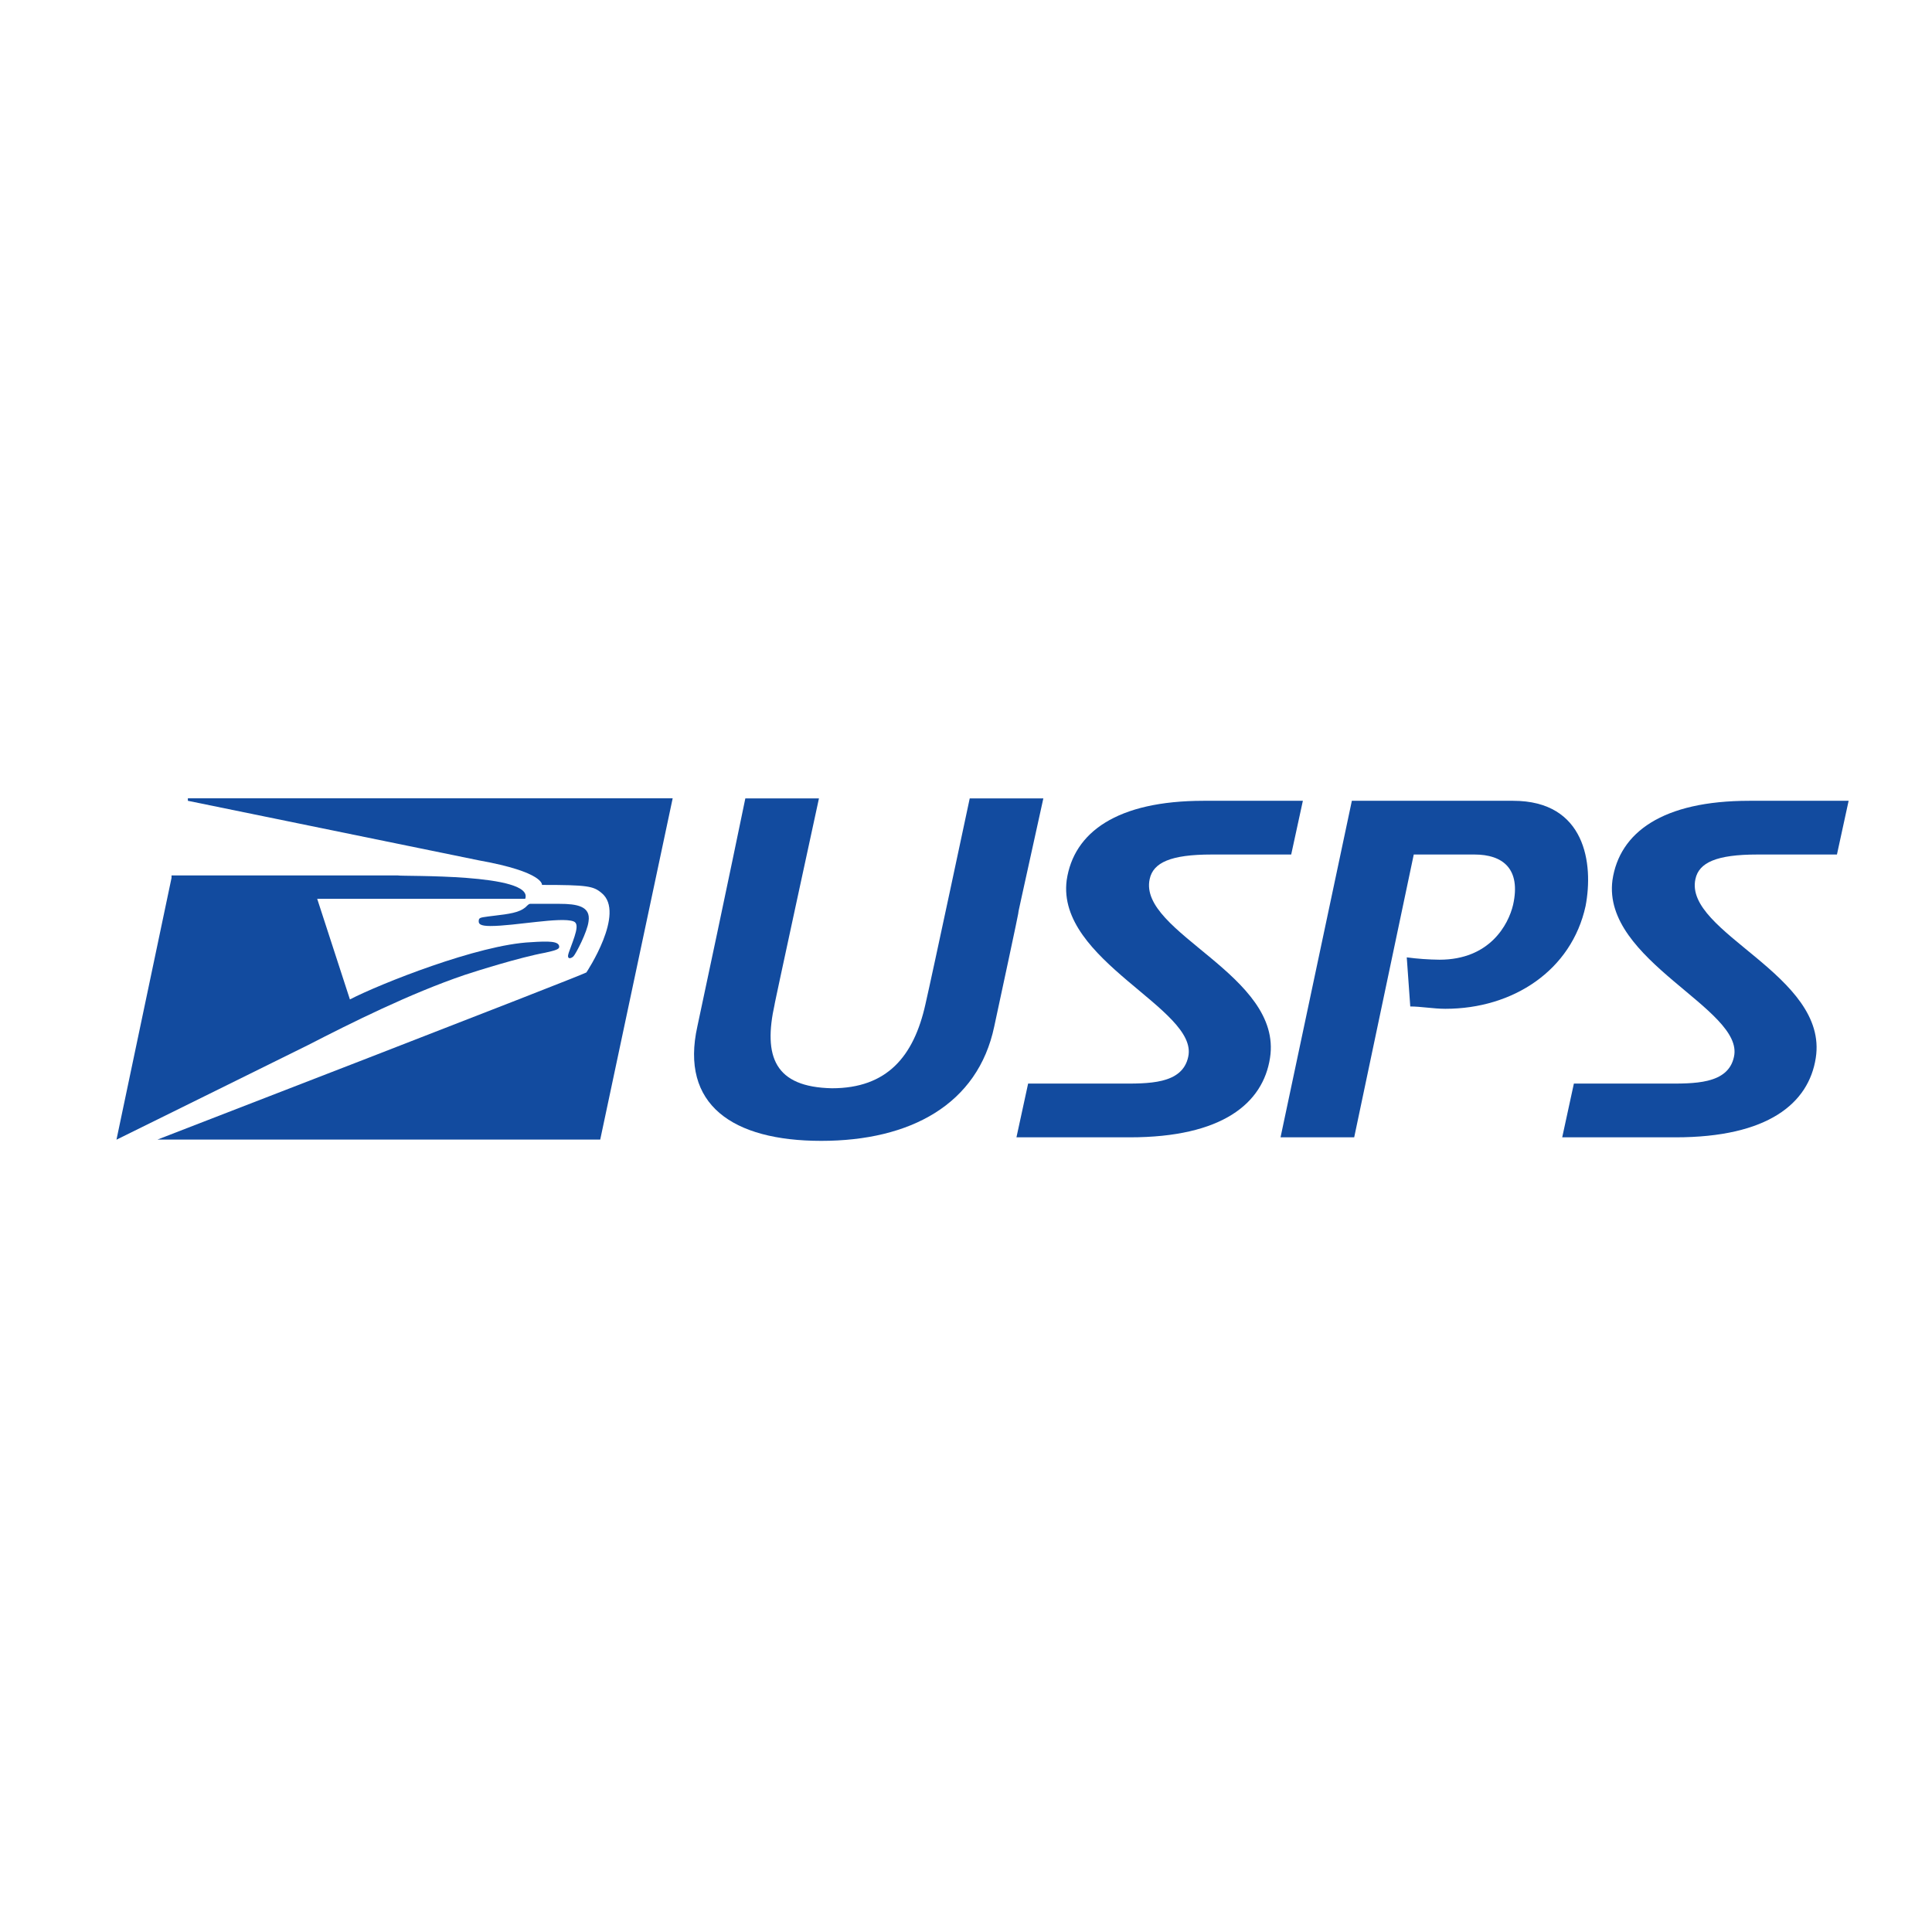 <svg width="124" height="124" viewBox="0 0 124 124" fill="none" xmlns="http://www.w3.org/2000/svg">
<rect x="0" y="0" width="124" height="124" fill="#808080" stroke="none"/>
<g clip-path="url(#clip0)">
<rect width="124" height="124" fill="white"/>
<path d="M39.286 74.047L44.236 50.42H11.384L6.356 74.047H39.286Z" fill="white"/>
<path d="M12.058 51.397L30.735 55.22C34.936 55.972 34.786 56.796 34.786 56.796C37.71 56.796 38.085 56.871 38.609 57.312C40.185 58.589 37.635 62.414 37.635 62.414C37.261 62.639 10.107 73.14 10.107 73.14H38.524L43.174 51.236H12.058V51.389V51.397Z" fill="#124B9F"/>
<path d="M33.36 58.446C32.911 58.671 31.859 58.746 31.335 58.821C30.81 58.896 30.725 58.896 30.725 59.133C30.725 59.283 30.8 59.433 31.474 59.433C33.05 59.433 35.974 58.834 36.801 59.133C37.251 59.283 36.876 60.11 36.499 61.159C36.349 61.608 36.649 61.533 36.801 61.384C36.953 61.234 37.7 59.808 37.775 59.133C37.925 58.16 37.026 58.01 35.9 58.01H34.024C33.949 58.01 33.874 58.085 33.724 58.234C33.61 58.325 33.484 58.401 33.35 58.459L33.36 58.446Z" fill="#124B9F"/>
<path d="M11.009 56.346L7.475 73.148C7.475 73.148 18.426 67.746 19.777 67.072C22.551 65.646 26.302 63.771 29.826 62.572C30.503 62.347 33.352 61.446 34.993 61.146C35.667 60.996 35.892 60.921 35.892 60.771C35.892 60.397 35.218 60.397 34.083 60.472C30.71 60.621 24.334 63.171 22.458 64.145L20.358 57.687H33.709C34.308 56.039 25.835 56.263 25.533 56.188H11.009V56.338V56.346Z" fill="#124B9F"/>
<path d="M52.712 73.223C47.011 73.223 43.637 70.898 44.76 65.871C46.636 57.088 47.837 51.244 47.837 51.244H52.562C52.562 51.244 49.635 64.747 49.72 64.448C48.971 67.821 49.72 69.772 53.397 69.847C56.923 69.847 58.648 67.821 59.398 64.448C59.847 62.497 62.239 51.244 62.239 51.244H66.964C63.74 65.871 66.964 51.244 63.815 65.871C62.764 70.896 58.413 73.223 52.707 73.223H52.712Z" fill="#124B9F"/>
<path d="M82.864 54.845H77.762C75.138 54.845 74.014 55.362 73.789 56.421C73.037 59.87 82.34 62.572 81.513 67.896C81.064 70.821 78.439 72.996 72.513 72.996H65.238L65.987 69.547H71.839C73.647 69.547 75.889 69.622 76.264 67.821C76.938 64.747 67.788 61.67 68.462 56.496C68.912 53.419 71.689 51.397 77.246 51.397H83.621L82.872 54.845H82.864Z" fill="#124B9F"/>
<path d="M117.892 54.845H112.792C110.165 54.845 109.041 55.362 108.816 56.421C108.065 59.87 117.367 62.572 116.541 67.896C116.091 70.821 113.466 72.996 107.54 72.996H100.266L101.015 69.547H106.866C108.674 69.547 110.917 69.622 111.291 67.821C111.966 64.747 102.815 61.67 103.49 56.496C103.939 53.419 106.716 51.397 112.273 51.397H118.649L117.899 54.845H117.892Z" fill="#124B9F"/>
<path d="M92.764 64.747C92.014 64.747 91.19 64.597 90.514 64.597L90.289 61.446C90.985 61.538 91.687 61.588 92.389 61.596C95.616 61.596 96.814 59.345 97.114 58.072C97.631 55.747 96.44 54.845 94.639 54.845H90.738L86.915 72.996H82.188L86.765 51.397H97.117C101.767 51.397 102.283 55.445 101.767 58.147C100.868 62.28 97.117 64.747 92.766 64.747H92.764Z" fill="#124B9F"/>
</g>
<defs>
<clipPath id="clip0">
<rect width="124" height="124" fill="white"/>
</clipPath>
</defs>
</svg>
